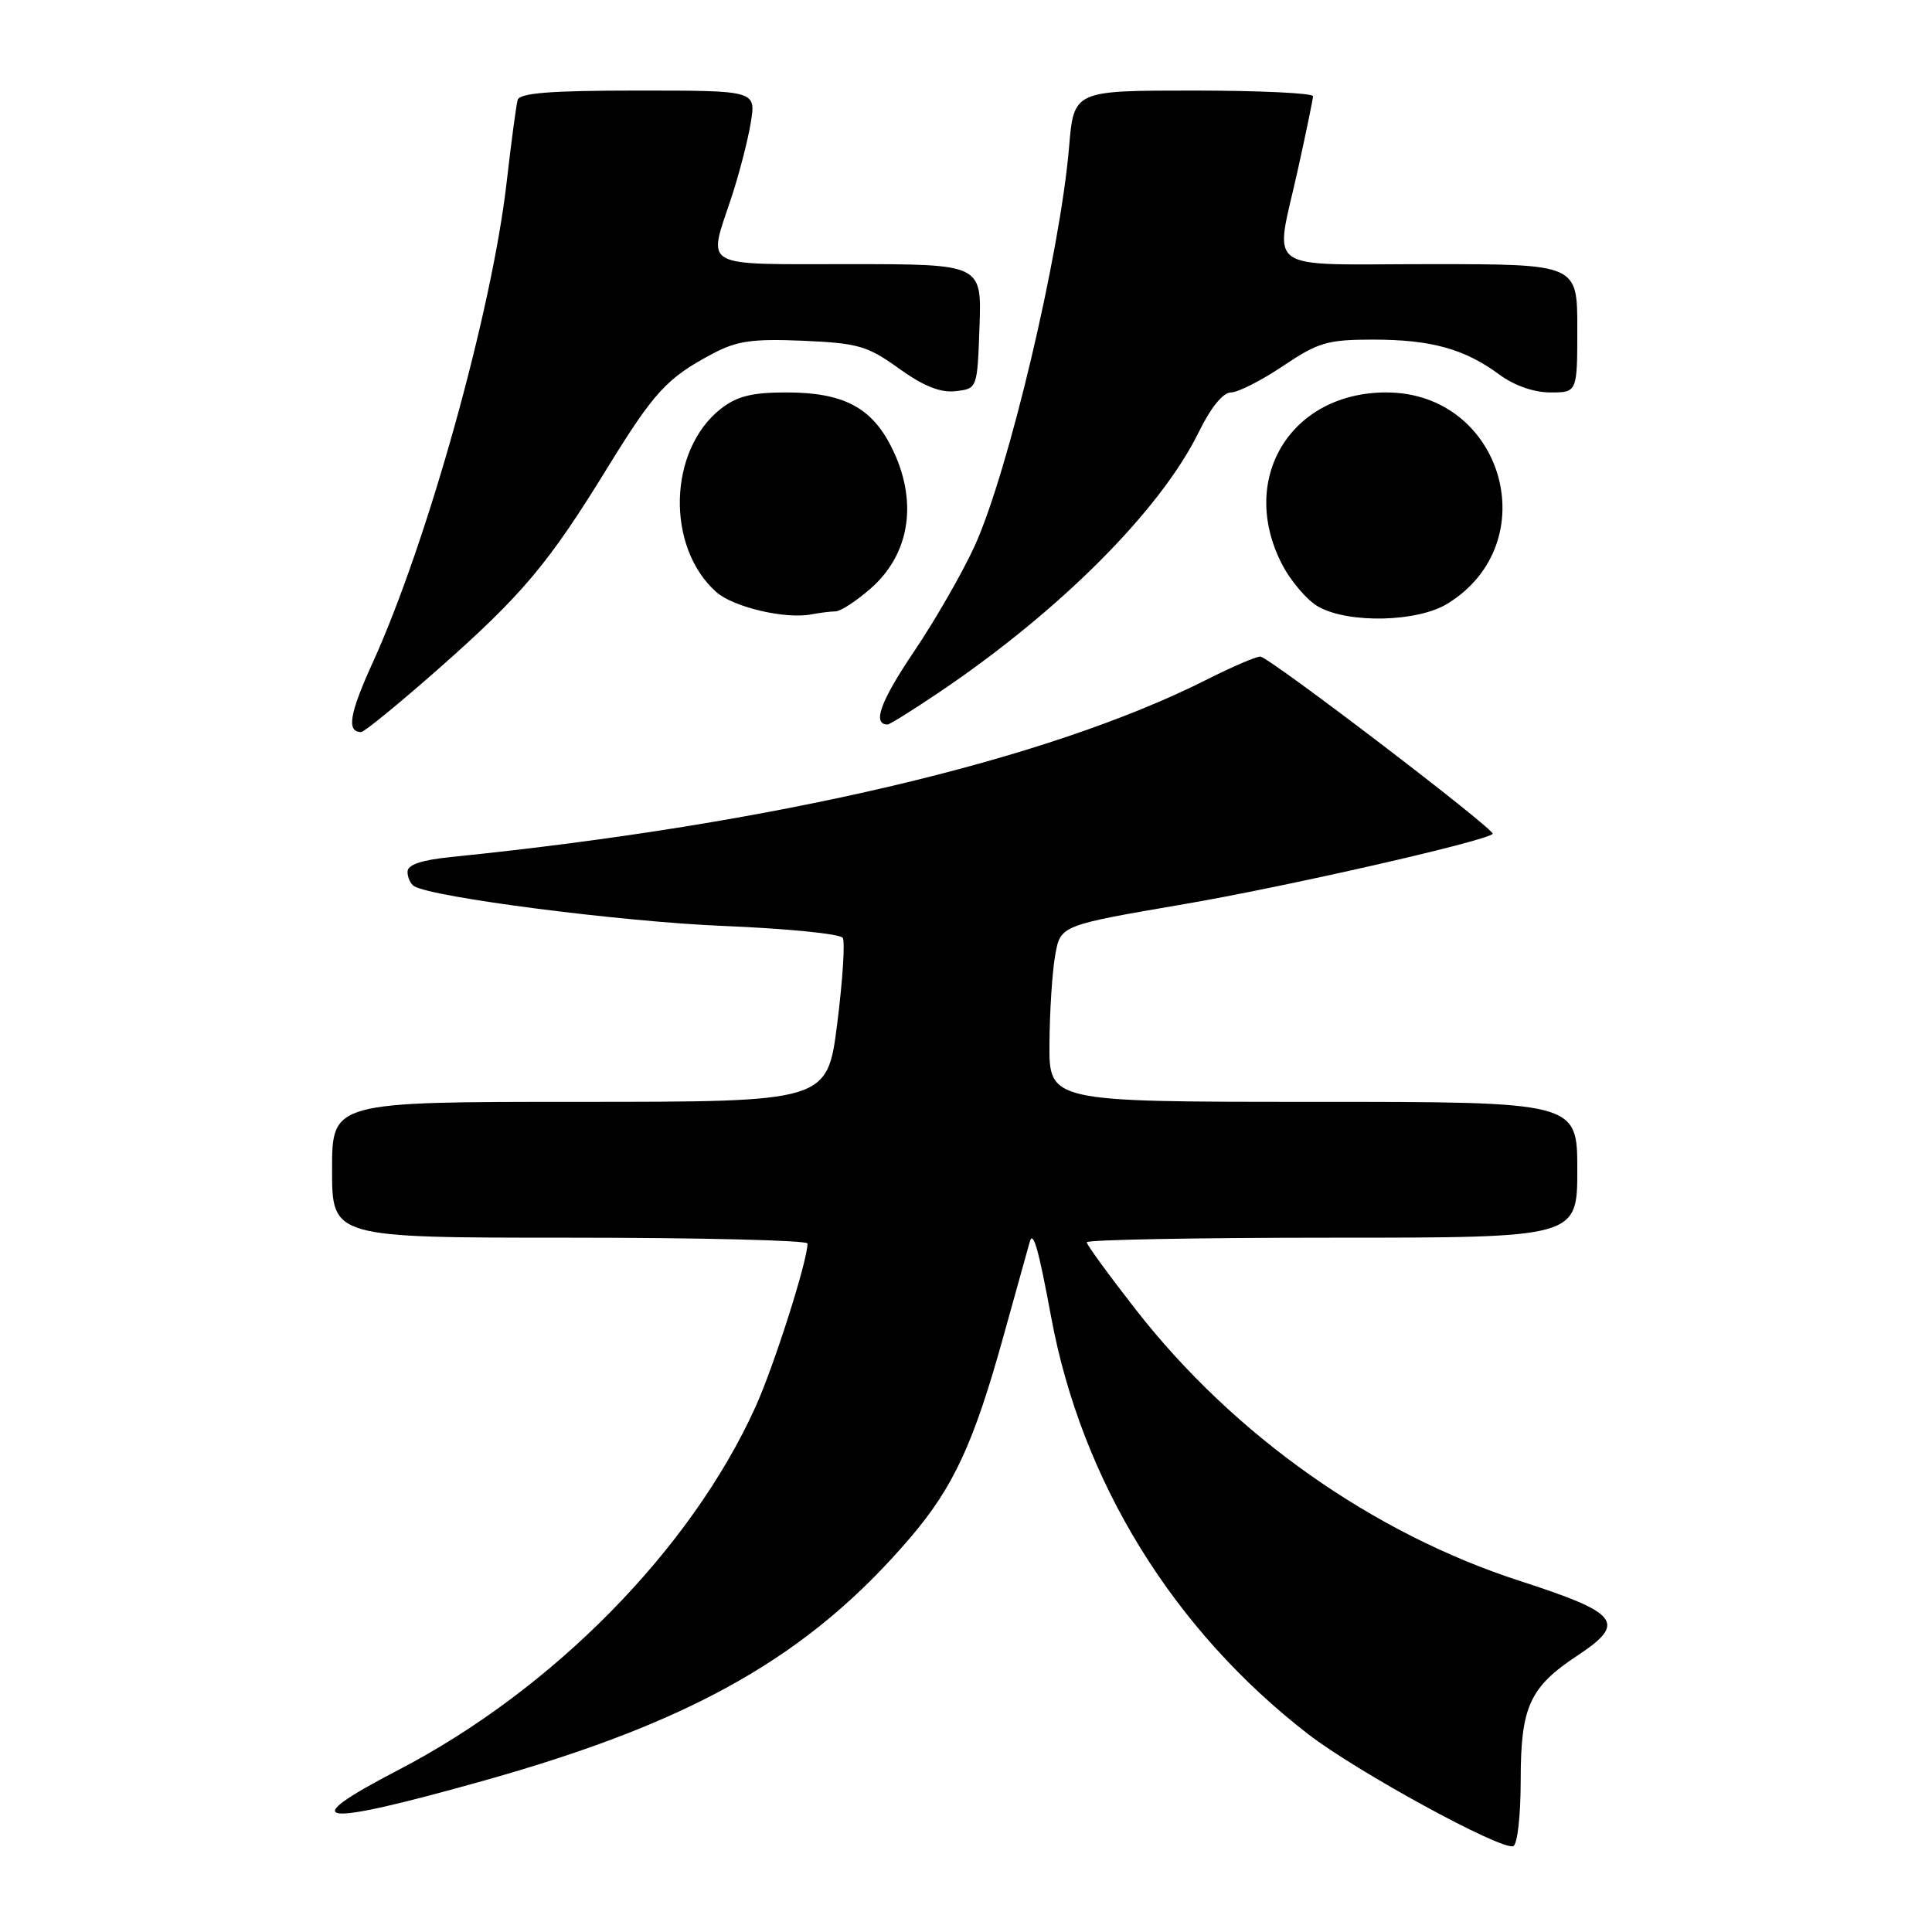 <?xml version="1.0" encoding="UTF-8" standalone="no"?>
<!DOCTYPE svg PUBLIC "-//W3C//DTD SVG 1.1//EN" "http://www.w3.org/Graphics/SVG/1.1/DTD/svg11.dtd" >
<svg xmlns="http://www.w3.org/2000/svg" xmlns:xlink="http://www.w3.org/1999/xlink" version="1.1" viewBox="0 0 256 256">
 <g >
 <path fill="currentColor"
d=" M 201.50 235.87 C 201.50 226.15 202.68 223.56 209.02 219.37 C 215.57 215.04 214.58 213.75 201.47 209.51 C 181.93 203.20 163.51 190.20 150.53 173.57 C 146.94 168.97 144.00 164.94 144.00 164.61 C 144.00 164.27 158.62 164.00 176.50 164.00 C 209.00 164.00 209.00 164.00 209.00 155.00 C 209.00 146.00 209.00 146.00 174.00 146.00 C 139.00 146.00 139.00 146.00 139.06 138.25 C 139.09 133.99 139.43 128.72 139.82 126.56 C 140.52 122.61 140.52 122.61 156.92 119.80 C 170.30 117.51 196.60 111.53 197.79 110.50 C 198.31 110.05 168.10 87.00 167.00 87.00 C 166.42 87.00 163.27 88.35 160.01 90.00 C 138.67 100.77 102.83 109.19 59.75 113.56 C 55.83 113.96 54.00 114.58 54.00 115.51 C 54.00 116.27 54.39 117.12 54.87 117.42 C 57.29 118.91 82.32 122.13 95.79 122.69 C 104.20 123.03 111.34 123.74 111.67 124.27 C 111.99 124.80 111.66 129.90 110.94 135.61 C 109.62 146.00 109.62 146.00 76.81 146.00 C 44.00 146.00 44.00 146.00 44.00 155.00 C 44.00 164.00 44.00 164.00 75.50 164.00 C 92.83 164.00 107.00 164.35 107.00 164.77 C 107.00 167.07 102.56 181.02 100.09 186.46 C 91.53 205.34 73.24 223.91 52.73 234.56 C 38.85 241.77 42.04 242.15 64.16 235.93 C 91.93 228.13 107.28 219.37 120.64 203.72 C 126.35 197.04 129.05 191.19 132.98 177.00 C 134.73 170.68 136.30 165.05 136.46 164.50 C 136.91 163.03 137.62 165.54 139.28 174.50 C 143.31 196.28 155.44 215.95 173.36 229.80 C 179.76 234.74 198.79 245.14 200.50 244.63 C 201.06 244.46 201.50 240.64 201.50 235.87 Z  M 58.05 88.67 C 69.19 78.84 72.66 74.72 80.44 62.06 C 86.68 51.92 88.36 50.09 94.40 46.88 C 97.63 45.16 99.68 44.87 106.40 45.15 C 113.71 45.47 114.95 45.83 119.12 48.83 C 122.37 51.17 124.60 52.06 126.62 51.83 C 129.50 51.50 129.50 51.50 129.79 43.25 C 130.08 35.00 130.08 35.00 112.54 35.00 C 92.64 35.00 93.77 35.64 96.90 26.22 C 97.94 23.07 99.10 18.59 99.48 16.25 C 100.18 12.00 100.18 12.00 84.56 12.00 C 72.91 12.00 68.85 12.32 68.59 13.25 C 68.40 13.94 67.74 18.85 67.13 24.18 C 65.18 41.24 56.62 71.93 49.36 87.86 C 46.29 94.61 45.90 97.00 47.86 97.00 C 48.26 97.00 52.85 93.25 58.05 88.67 Z  M 124.30 91.83 C 140.38 81.02 153.75 67.63 158.84 57.26 C 160.43 54.00 162.06 52.00 163.11 52.00 C 164.04 52.00 167.14 50.42 170.00 48.50 C 174.67 45.36 175.89 45.00 181.95 45.00 C 189.63 45.00 194.10 46.24 198.68 49.64 C 200.63 51.08 203.25 52.00 205.43 52.00 C 209.00 52.00 209.00 52.00 209.00 43.50 C 209.00 35.00 209.00 35.00 189.50 35.00 C 166.95 35.00 168.90 36.39 171.98 22.45 C 173.07 17.53 173.97 13.16 173.98 12.75 C 173.99 12.34 166.87 12.00 158.15 12.00 C 142.29 12.00 142.29 12.00 141.66 19.47 C 140.47 33.58 133.65 62.41 129.16 72.32 C 127.56 75.83 123.93 82.16 121.08 86.38 C 116.65 92.95 115.55 96.00 117.61 96.00 C 117.89 96.00 120.90 94.12 124.30 91.83 Z  M 110.72 81.01 C 111.38 81.01 113.49 79.63 115.39 77.96 C 120.67 73.32 121.68 66.21 118.06 59.12 C 115.41 53.93 111.66 52.00 104.18 52.00 C 99.63 52.00 97.64 52.50 95.51 54.17 C 88.54 59.65 88.22 72.48 94.90 78.44 C 97.16 80.45 104.03 82.07 107.50 81.41 C 108.60 81.20 110.05 81.02 110.72 81.01 Z  M 191.76 80.01 C 204.93 71.97 199.19 52.02 183.70 52.00 C 171.03 51.99 164.06 63.42 169.85 74.72 C 171.04 77.04 173.25 79.61 174.76 80.43 C 178.83 82.64 187.81 82.42 191.76 80.01 Z "/>
</g>
</svg>